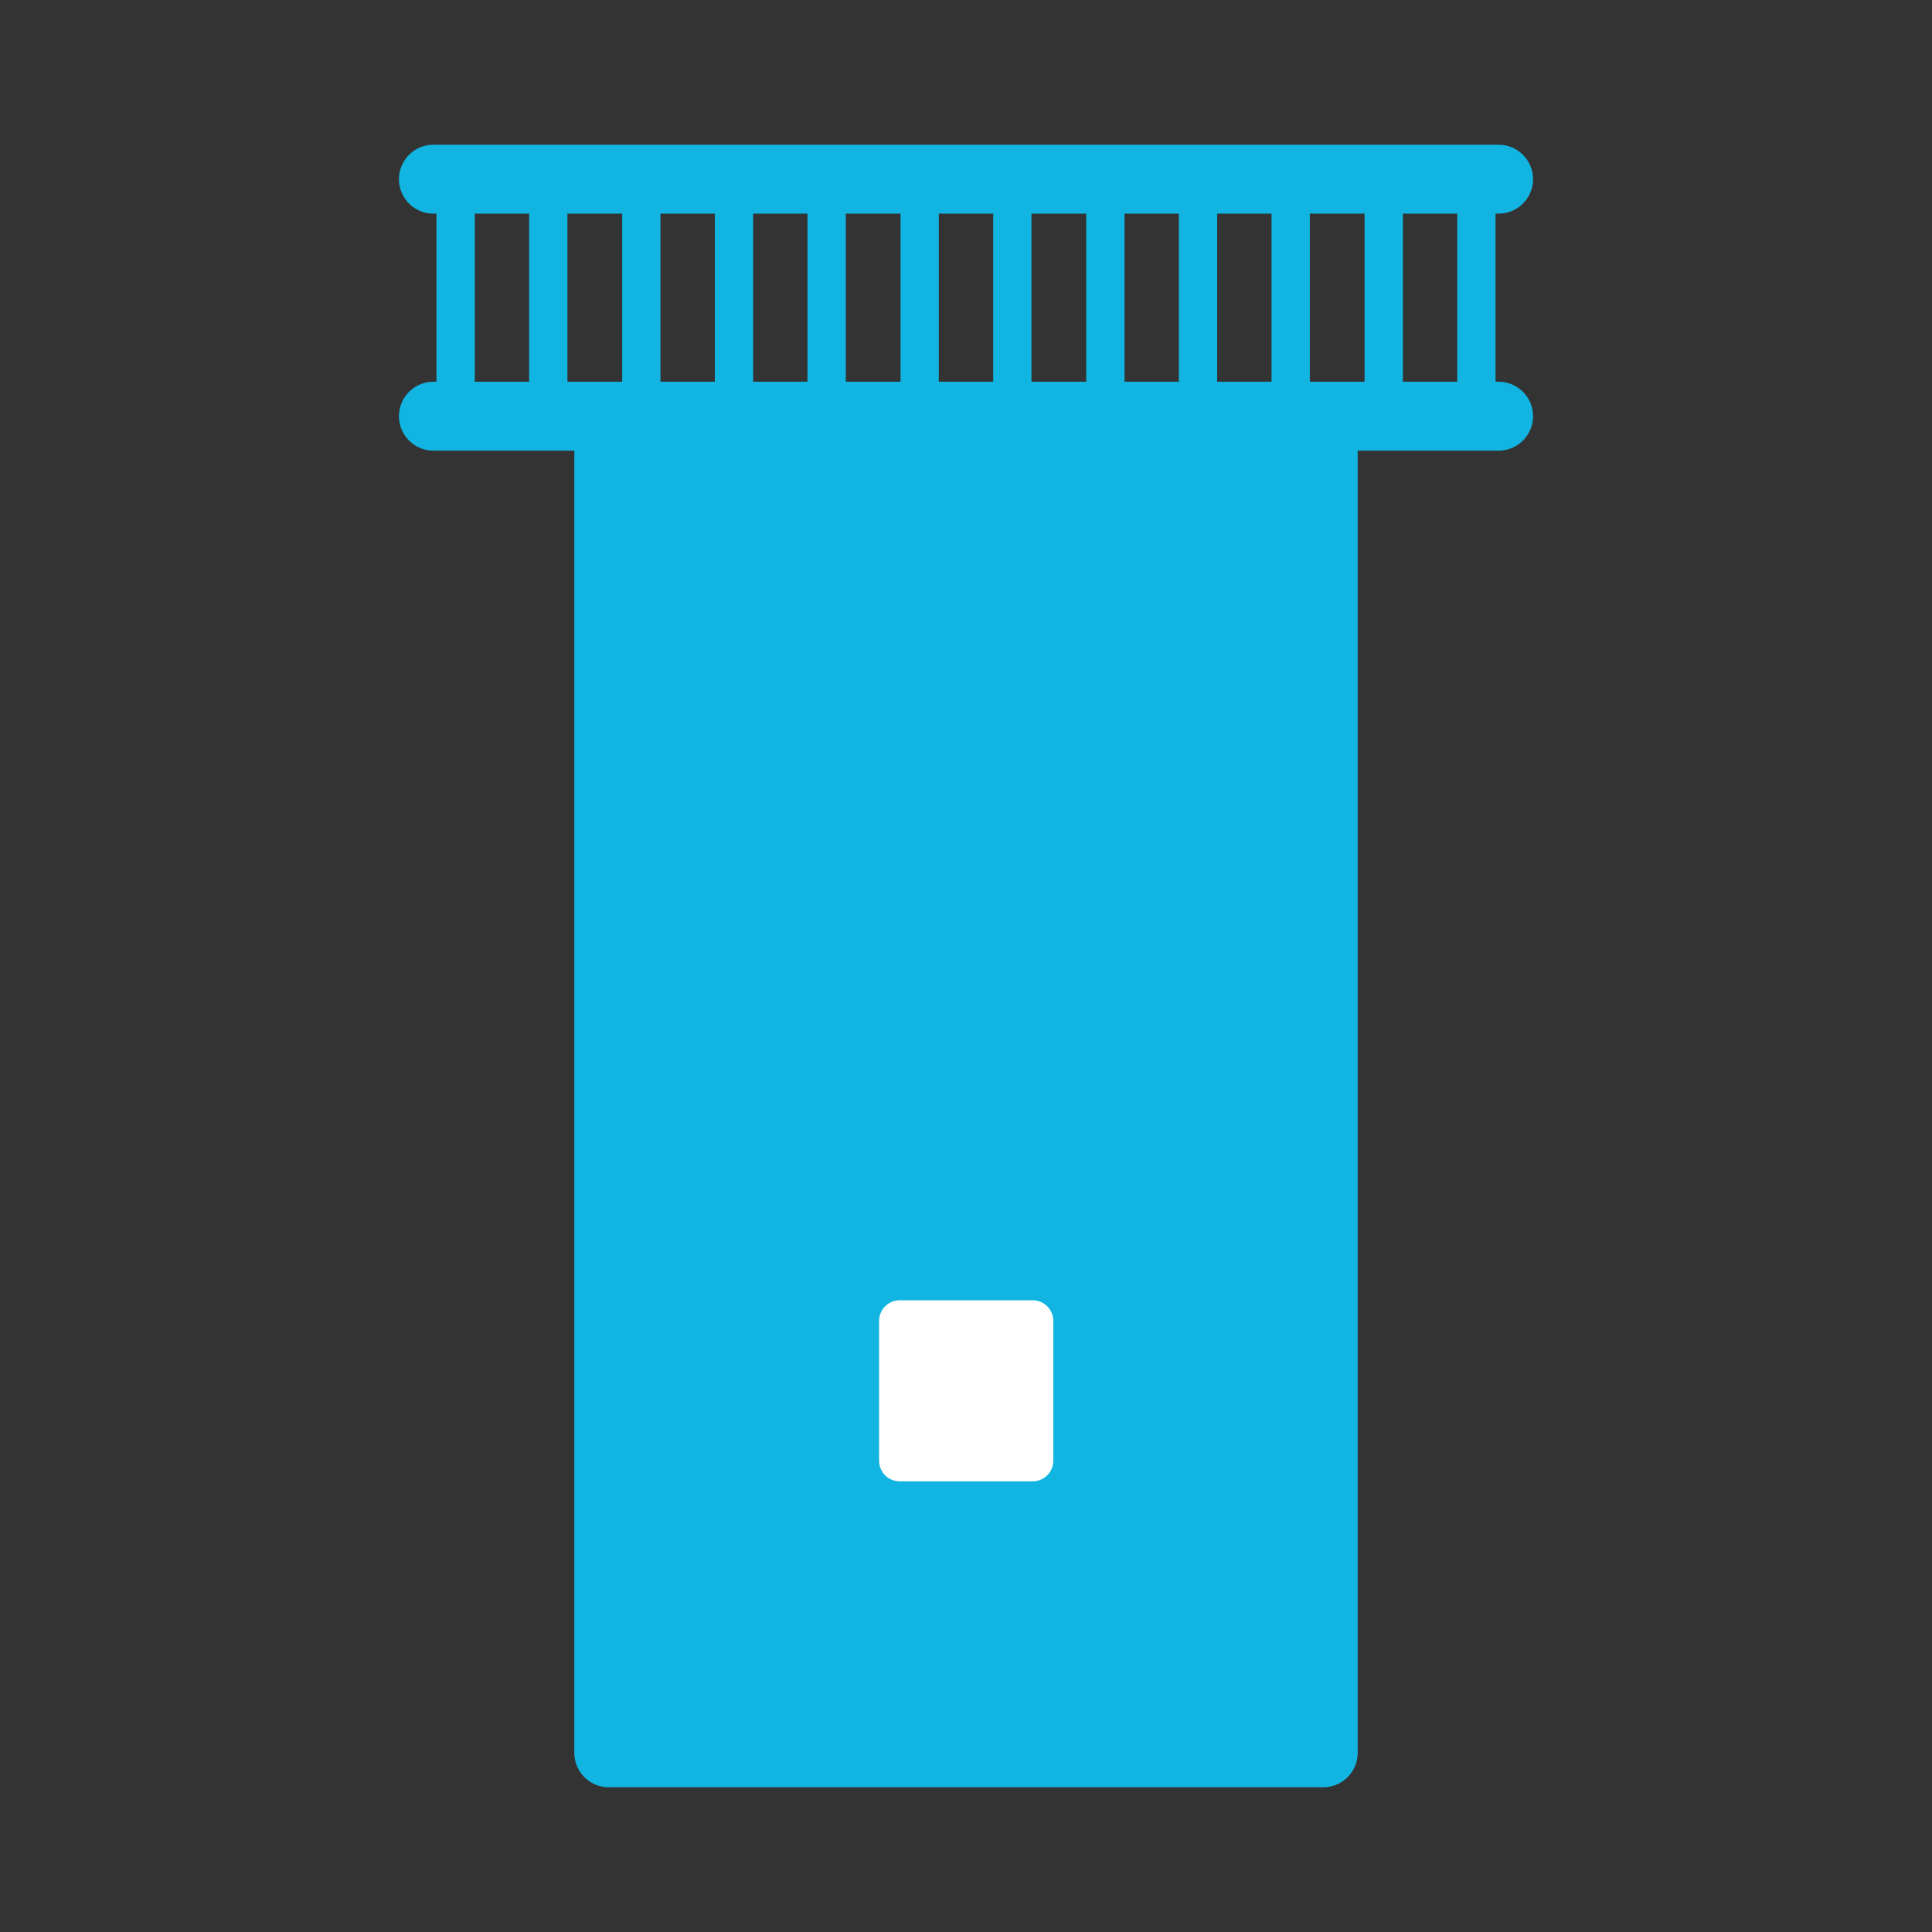 <svg id="Layer_1" data-name="Layer 1" xmlns="http://www.w3.org/2000/svg" viewBox="0 0 50.46 50.46"><rect x="0" y="0" width="50.46" height="50.46" fill="#333333" stroke="none"/><defs><style>.cls-1{fill:#12b5e1;}.cls-1,.cls-3,.cls-4{stroke:#12b5e1;}.cls-1,.cls-2,.cls-3,.cls-4{stroke-linecap:round;stroke-linejoin:round;}.cls-1,.cls-3{stroke-width:1.8px;}.cls-2{fill:#fff;stroke:#fff;stroke-width:1.08px;}.cls-3,.cls-4{fill:none;}</style></defs><title>centro atomico neg</title><polyline class="cls-1" points="34.56 10.94 34.56 45.78 15.9 45.78 15.9 10.94"/><rect class="cls-2" x="23.5" y="34.5" width="3.47" height="3.65"/><line class="cls-3" x1="11.32" y1="10.87" x2="39.14" y2="10.87"/><line class="cls-3" x1="11.32" y1="4.68" x2="39.14" y2="4.68"/><line class="cls-4" x1="11.9" y1="4.91" x2="11.9" y2="10.61"/><line class="cls-4" x1="14.32" y1="4.91" x2="14.32" y2="10.61"/><line class="cls-4" x1="16.75" y1="4.91" x2="16.75" y2="10.61"/><line class="cls-4" x1="19.17" y1="4.91" x2="19.17" y2="10.61"/><line class="cls-4" x1="21.59" y1="4.91" x2="21.59" y2="10.61"/><line class="cls-4" x1="24.02" y1="4.91" x2="24.02" y2="10.61"/><line class="cls-4" x1="26.44" y1="4.91" x2="26.44" y2="10.61"/><line class="cls-4" x1="28.87" y1="4.91" x2="28.87" y2="10.61"/><line class="cls-4" x1="31.29" y1="4.91" x2="31.29" y2="10.61"/><line class="cls-4" x1="33.71" y1="4.91" x2="33.71" y2="10.61"/><line class="cls-4" x1="36.14" y1="4.91" x2="36.14" y2="10.61"/><line class="cls-4" x1="38.56" y1="4.91" x2="38.56" y2="10.61"/></svg>